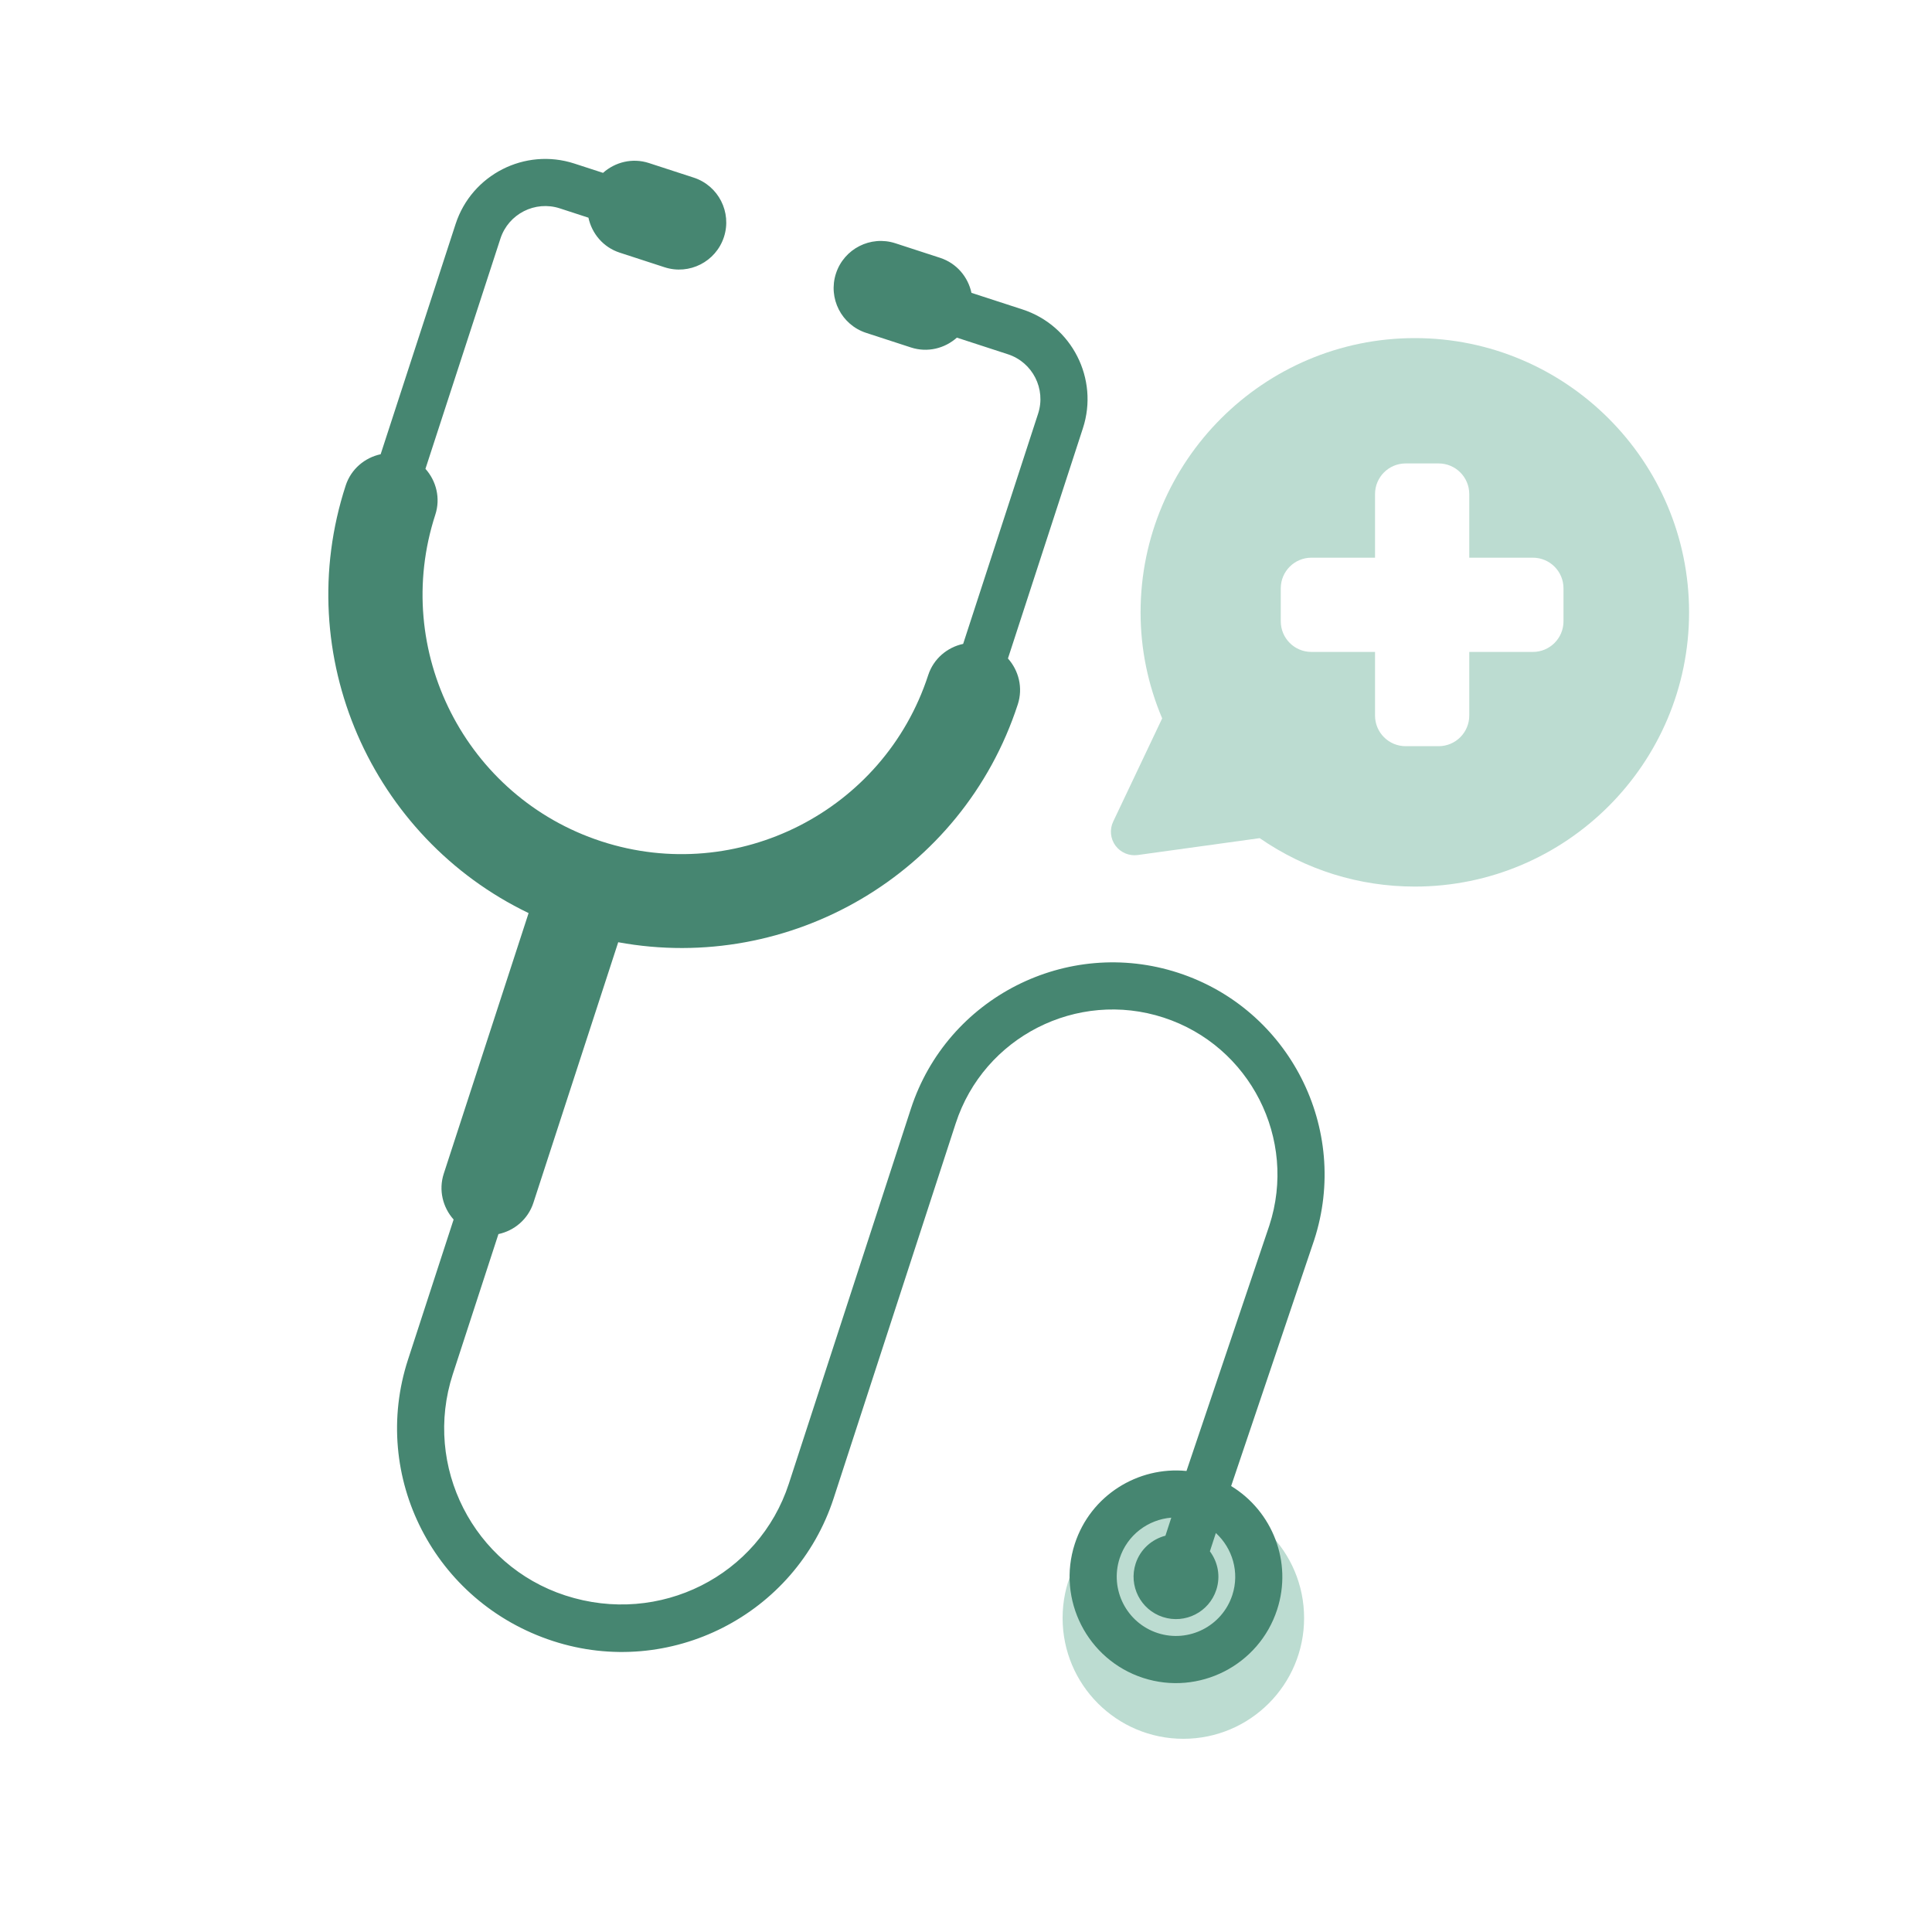 <svg width="80" height="80" viewBox="0 0 80 80" fill="none" xmlns="http://www.w3.org/2000/svg">
<circle cx="49" cy="67" r="5" fill="#BCDCD1"/>
<path d="M50.979 61.534L54.417 51.348C55.916 46.744 53.389 41.779 48.786 40.281C44.183 38.782 39.218 41.307 37.718 45.911L32.665 61.434C31.424 65.245 27.314 67.336 23.41 66.065C19.599 64.824 17.509 60.715 18.749 56.904L20.639 51.101C21.295 50.96 21.863 50.49 22.087 49.805L25.599 39.016C32.692 40.318 39.851 36.209 42.145 29.166C42.367 28.482 42.184 27.767 41.737 27.266L44.841 17.732C45.508 15.686 44.385 13.479 42.339 12.813L40.226 12.126C40.085 11.469 39.615 10.901 38.93 10.677L37.075 10.073C36.05 9.74 34.949 10.3 34.615 11.325C34.282 12.349 34.842 13.451 35.867 13.784L37.722 14.388C38.406 14.611 39.121 14.428 39.622 13.981L41.735 14.669C42.758 15.002 43.319 16.105 42.986 17.128L39.882 26.662C39.225 26.803 38.657 27.273 38.434 27.958C36.602 33.584 30.533 36.672 24.907 34.84C19.28 33.008 16.193 26.94 18.025 21.313C18.248 20.629 18.065 19.915 17.617 19.413L20.722 9.879C21.055 8.856 22.158 8.295 23.181 8.628L24.366 9.014C24.507 9.67 24.976 10.239 25.662 10.462L27.517 11.066C28.541 11.399 29.643 10.839 29.977 9.814C30.31 8.79 29.75 7.688 28.726 7.355L26.87 6.751C26.186 6.528 25.471 6.711 24.97 7.158L23.785 6.773C21.739 6.106 19.532 7.229 18.866 9.275L15.762 18.809C15.106 18.95 14.537 19.42 14.314 20.105C12.021 27.148 15.389 34.684 21.888 37.809L18.376 48.597C18.153 49.282 18.336 49.996 18.783 50.498L16.894 56.301C15.32 61.135 17.972 66.347 22.899 67.952C27.733 69.525 32.946 66.873 34.52 62.039L39.574 46.516C40.739 42.936 44.601 40.97 48.182 42.136C51.763 43.302 53.727 47.164 52.561 50.744L49.13 60.91C47.117 60.71 45.158 61.923 44.506 63.924C43.754 66.234 45.021 68.725 47.331 69.478C49.641 70.23 52.131 68.963 52.883 66.652C53.527 64.674 52.683 62.572 50.979 61.534ZM47.935 67.621C46.649 67.202 45.943 65.814 46.362 64.528C46.678 63.558 47.543 62.92 48.501 62.843L48.258 63.59C47.696 63.736 47.218 64.152 47.025 64.743C46.725 65.666 47.229 66.657 48.151 66.957C49.074 67.257 50.065 66.753 50.365 65.831C50.549 65.267 50.429 64.679 50.099 64.237L50.346 63.479C51.033 64.109 51.336 65.103 51.028 66.047C50.609 67.334 49.222 68.04 47.935 67.621Z" fill="#468671"/>
<path d="M58.585 14C52.324 14 47.229 19.095 47.229 25.356C47.229 26.869 47.53 28.344 48.123 29.747L46.095 34.02C45.941 34.344 45.977 34.727 46.189 35.016C46.402 35.304 46.759 35.454 47.109 35.405L52.161 34.706C54.064 36.02 56.277 36.711 58.585 36.711C64.847 36.711 69.941 31.617 69.941 25.355C69.941 19.095 64.847 14 58.585 14ZM64.741 25.727C64.741 26.427 64.174 26.995 63.473 26.995H60.839V29.629C60.839 30.33 60.271 30.898 59.571 30.898H58.205C57.504 30.898 56.937 30.33 56.937 29.629V26.995H54.302C53.602 26.995 53.034 26.427 53.034 25.727V24.361C53.034 23.66 53.602 23.093 54.302 23.093H56.937V20.459C56.937 19.758 57.504 19.19 58.205 19.19H59.571C60.271 19.19 60.839 19.758 60.839 20.459V23.093H63.473C64.174 23.093 64.741 23.66 64.741 24.361V25.727Z" fill="#BCDCD1"/>
</svg>
